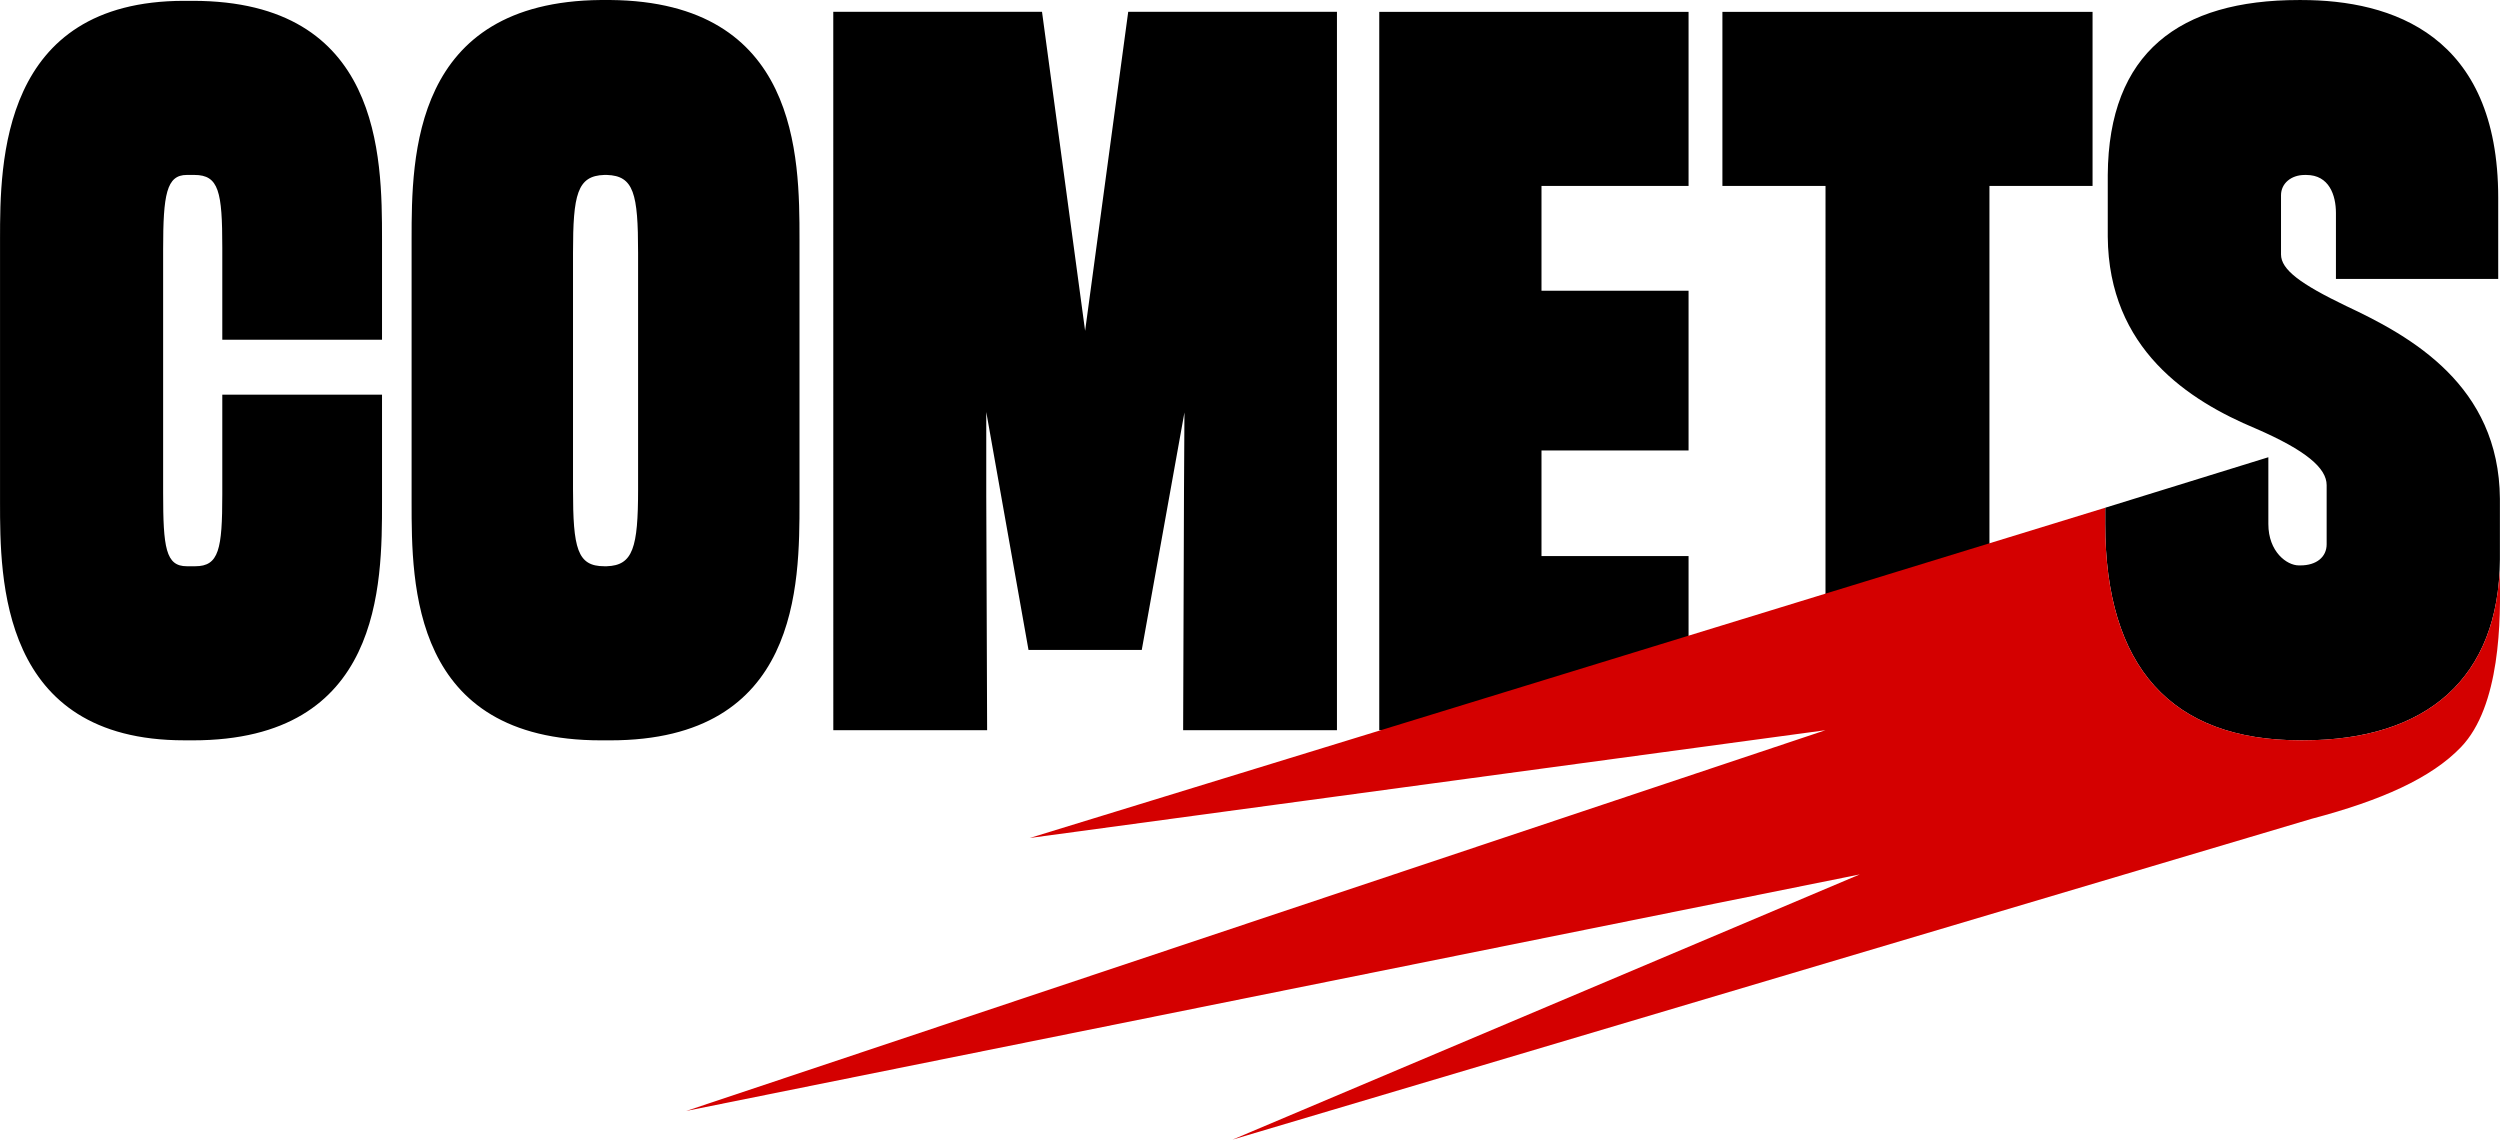 <?xml version="1.0" encoding="UTF-8" standalone="no"?>
<svg
   width="274.718"
   height="125.232"
   viewBox="0 0 72.686 33.134"
   version="1.1"
   id="svg16"
   xml:space="preserve"
   xmlns="http://www.w3.org/2000/svg"
   xmlns:svg="http://www.w3.org/2000/svg"
   xmlns:rdf="http://www.w3.org/1999/02/22-rdf-syntax-ns#"
   xmlns:cc="http://creativecommons.org/ns#"
   xmlns:dc="http://purl.org/dc/elements/1.1/"><defs
     id="defs10" /><g
     id="layer1"
     transform="translate(1984.12,-7451.527)"><path
       d="m -1978.763,7473.052 h 0.246 c 5.504,0 5.504,-4.521 5.504,-6.929 v -3.121 h -4.644 v 2.899 c 0,1.597 -0.098,2.089 -0.786,2.089 h -0.246 c -0.614,0 -0.688,-0.54 -0.688,-2.138 v -7.077 c 0,-1.597 0.098,-2.162 0.688,-2.162 h 0.221 c 0.713,0 0.811,0.491 0.811,2.113 v 2.678 h 4.644 v -2.924 c 0,-2.408 -0.025,-6.929 -5.504,-6.929 h -0.246 c -5.332,0 -5.356,4.693 -5.356,6.929 v 7.642 c 0,2.236 0,6.929 5.356,6.929 z m 12.114,0 h 0.27 c 5.504,0 5.504,-4.521 5.504,-6.929 v -7.642 c 0,-2.408 -0.025,-6.905 -5.504,-6.954 h -0.27 c -5.479,0.049 -5.504,4.546 -5.504,6.954 v 7.642 c 0,2.408 0,6.929 5.504,6.929 z m -0.811,-7.298 v -6.88 c 0,-1.696 0.123,-2.236 0.909,-2.261 h 0.074 c 0.786,0.025 0.909,0.541 0.909,2.261 v 6.88 c 0,1.695 -0.148,2.211 -0.909,2.236 h -0.074 c -0.786,0 -0.909,-0.516 -0.909,-2.236 z m 7.568,7.003 h 4.472 l -0.025,-6.831 v -2.42 l 1.228,6.917 h 3.293 l 1.241,-6.905 -0.013,2.261 -0.025,6.978 h 4.472 v -20.886 h -6.069 l -1.253,9.275 -1.253,-9.275 h -6.069 z m 15.873,0 h 8.993 v -5.062 h -4.276 v -3.071 h 4.276 v -4.644 h -4.276 v -3.047 h 4.276 v -5.062 h -8.993 z m 12.974,0 h 4.767 v -15.824 h 2.998 v -5.062 h -10.762 v 5.062 h 2.998 z m 13.809,0.295 h 0.074 c 3.612,0 5.701,-1.818 5.725,-5.258 v -1.769 c -0.025,-3.293 -2.58,-4.718 -4.472,-5.602 -1.327,-0.639 -1.892,-1.057 -1.892,-1.499 v -1.72 c 0,-0.344 0.295,-0.59 0.688,-0.59 h 0.049 c 0.663,0 0.86,0.59 0.86,1.106 v 1.917 h 4.718 v -2.359 c 0,-4.742 -3.096,-5.75 -5.725,-5.75 h -0.074 c -3.465,0 -5.529,1.523 -5.553,5.086 v 1.794 c 0.025,3.268 2.359,4.767 4.3,5.578 1.474,0.639 2.064,1.155 2.064,1.646 v 1.72 c 0,0.369 -0.295,0.614 -0.762,0.614 h -0.049 c -0.344,0 -0.884,-0.393 -0.884,-1.204 v -1.941 l -4.742,1.468 v 0.473 c 0,4.153 1.917,6.29 5.676,6.29 z"
       id="path2960"
       style="font-size:45.547px;line-height:1.25;font-family:'FONTSPRING DEMO - Flexible H300 W200';-inkscape-font-specification:'FONTSPRING DEMO - Flexible H300 W200, Normal';text-align:center;text-anchor:middle;fill:#000000;fill-opacity:1;stroke:none;stroke-width:0.271"
       aria-label="COMETS" /><path
       id="path2970"
       style="fill:#d40000;fill-opacity:1;stroke:none;stroke-width:0.271px;stroke-linecap:butt;stroke-linejoin:miter;stroke-opacity:1"
       d="m -1922.912,7466.289 -31.269,9.602 23.136,-3.134 -33.124,11.07 34.121,-6.877 -18.237,7.711 31.382,-9.33 c 2.014,-0.532 3.47,-1.179 4.336,-2.083 1.135,-1.185 1.17,-3.666 1.121,-5.11 -0.159,3.216 -2.226,4.913 -5.715,4.913 h -0.074 c -3.76,0 -5.676,-2.138 -5.676,-6.29 z" /></g></svg>
